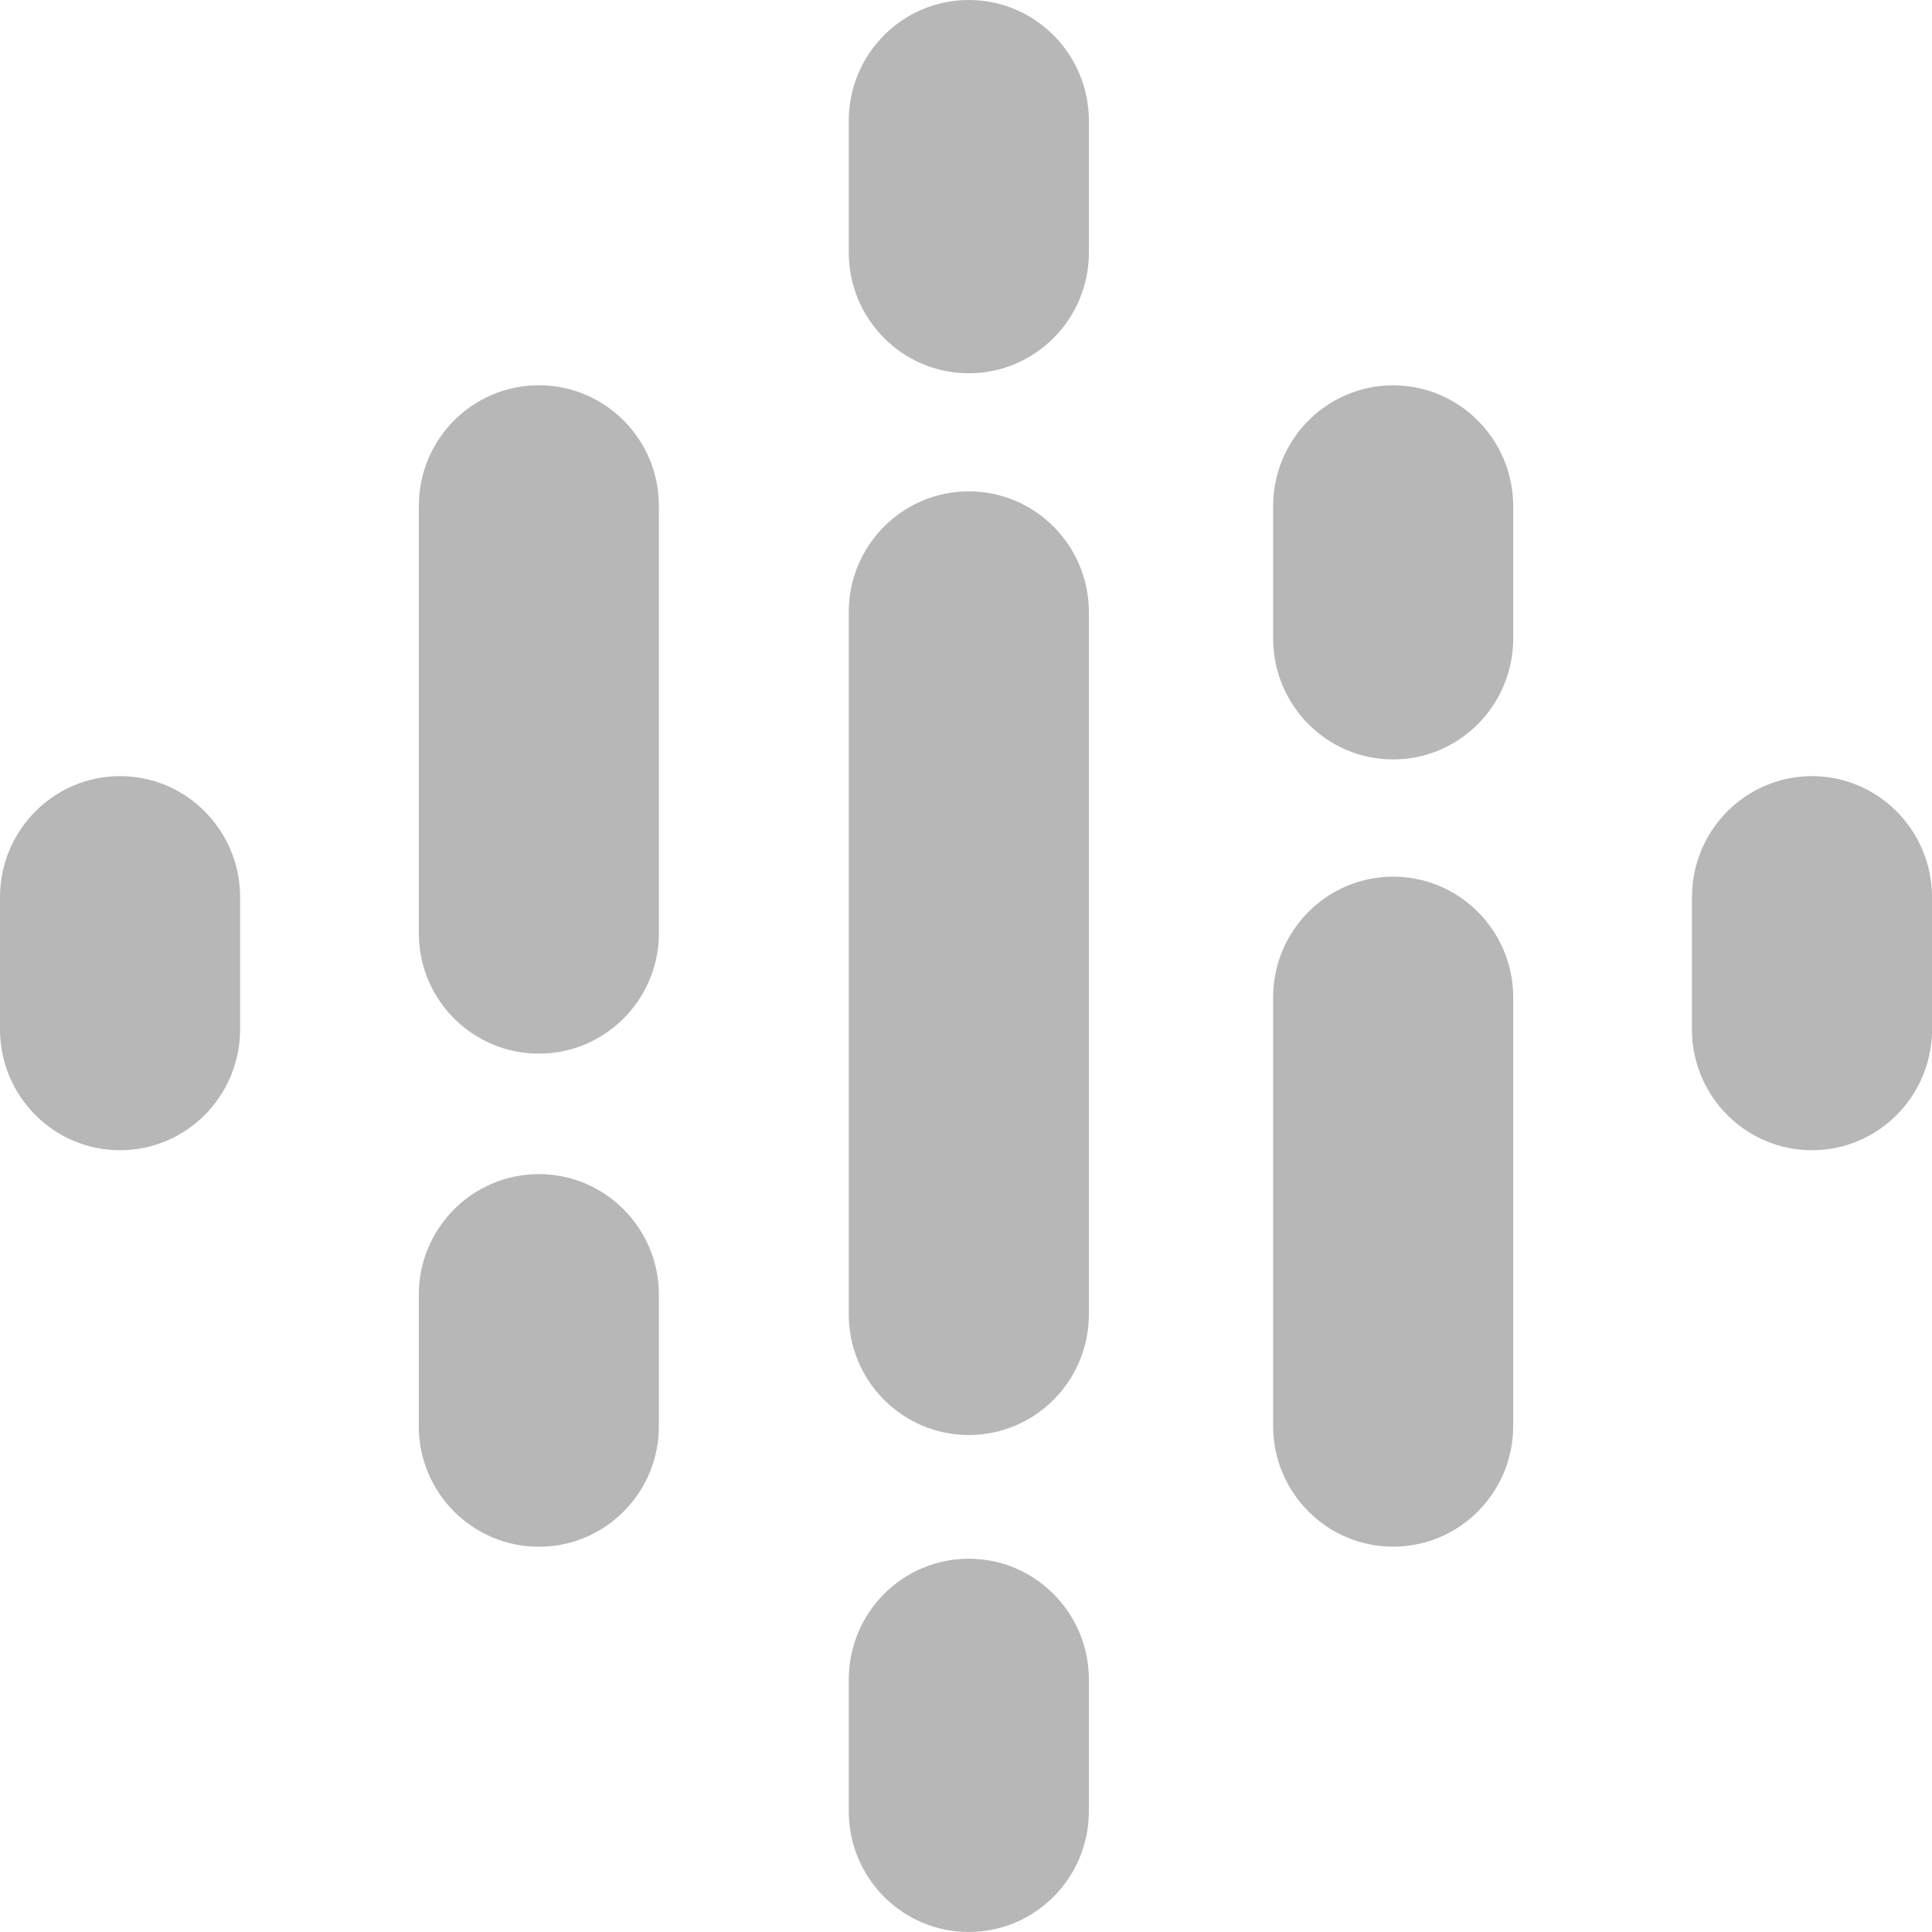 <svg xmlns="http://www.w3.org/2000/svg" width="25" height="25" viewBox="0 0 25 25">
    <g fill="none" fill-rule="evenodd">
        <g fill="#B7B7B7" fill-rule="nonzero">
            <g>
                <g>
                    <path d="M3.107 11.61v1.708c0 .865-.696 1.566-1.554 1.566-.857 0-1.553-.7-1.553-1.566V11.61c0-.865.696-1.567 1.553-1.567.858 0 1.554.702 1.554 1.567zM21.894 11.654v-.044c0-.865.695-1.567 1.553-1.567.857 0 1.553.702 1.553 1.567V13.363c-.024.844-.71 1.521-1.553 1.521-.844 0-1.53-.677-1.553-1.521v-1.709zM8.526 16.753v1.702c0 .861-.695 1.56-1.553 1.56s-1.554-.699-1.554-1.56v-1.702c0-.86.696-1.56 1.554-1.56.857 0 1.553.7 1.553 1.56zm0-10.208v5.565c-.02.845-.707 1.524-1.553 1.524-.847 0-1.535-.679-1.553-1.524V6.545c0-.861.695-1.56 1.553-1.56.857 0 1.553.699 1.553 1.56zM16.474 8.26c0 .865.695 1.567 1.553 1.567s1.554-.702 1.554-1.567V6.552c0-.865-.696-1.566-1.554-1.566-.857 0-1.553.7-1.553 1.566V8.26zM10.983 3.267c0 .863.695 1.563 1.553 1.563s1.554-.7 1.554-1.563V1.563C14.09.7 13.394 0 12.536 0c-.858 0-1.553.7-1.553 1.563v1.704zm0 18.466c0-.863.695-1.563 1.553-1.563s1.554.7 1.554 1.563v1.704c0 .863-.696 1.563-1.554 1.563-.858 0-1.553-.7-1.553-1.563v-1.704zM16.474 12.907c0-.863.695-1.563 1.553-1.563s1.554.7 1.554 1.563v5.544c0 .863-.696 1.563-1.554 1.563-.857 0-1.553-.7-1.553-1.563v-5.544zM14.09 7.92v9.087c0 .863-.696 1.562-1.554 1.562-.858 0-1.553-.699-1.553-1.562V7.92c0-.862.695-1.562 1.553-1.562s1.554.7 1.554 1.562z" transform="translate(-1132 -1862) translate(800 1841) translate(332 21)"/>
                </g>
            </g>
        </g>
    </g>
</svg>
